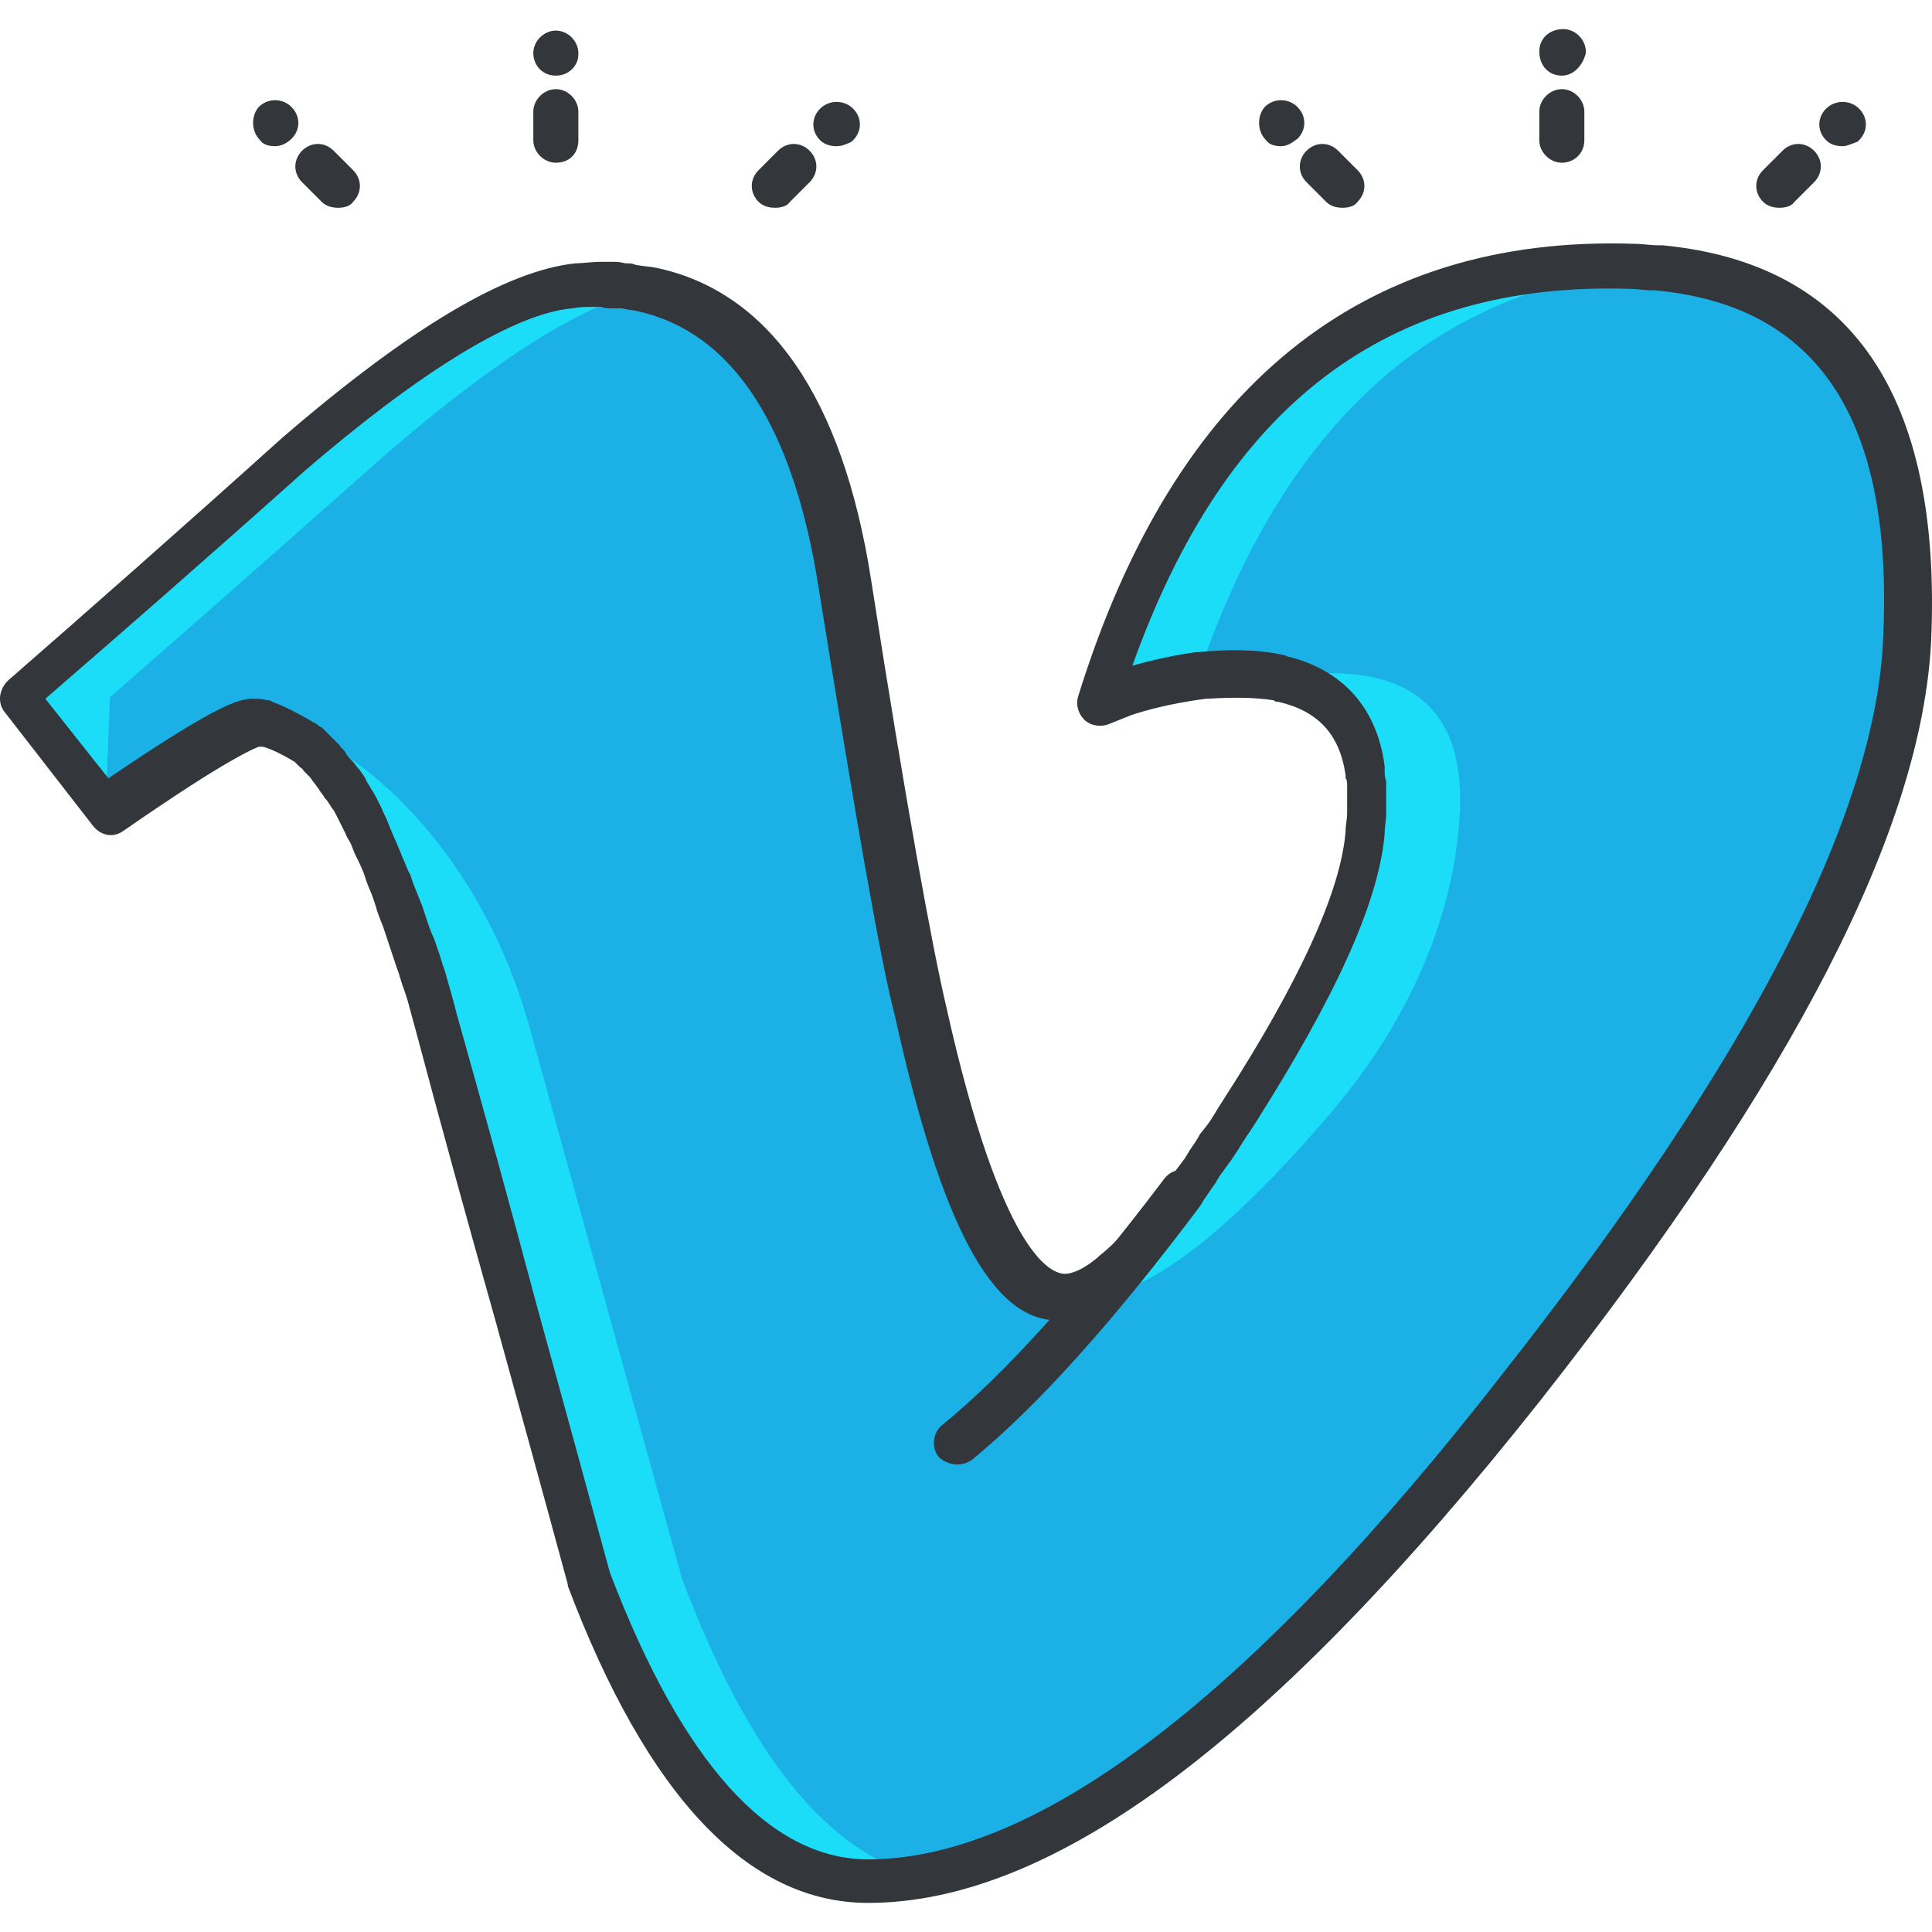 <?xml version="1.0" encoding="iso-8859-1"?>
<!-- Generator: Adobe Illustrator 19.0.0, SVG Export Plug-In . SVG Version: 6.00 Build 0)  -->
<svg xmlns="http://www.w3.org/2000/svg" xmlns:xlink="http://www.w3.org/1999/xlink" version="1.1" id="Capa_1" x="0px" y="0px" viewBox="0 0 470.583 470.583" style="enable-background:new 0 0 470.583 470.583;" xml:space="preserve">
<path style="fill:#1CB1E6;" d="M397.239,64.869c-64-2.194-107.52,33.28-130.194,106.057c11.703-4.754,23.04-6.949,34.011-6.949  c23.406,0,33.646,12.8,31.086,38.766c-1.463,15.726-11.703,38.4-31.086,68.389s-33.646,44.983-43.52,44.983  c-12.434,0-23.771-23.04-34.011-69.486c-3.291-13.531-9.509-48.274-18.651-104.229c-8.411-51.566-30.354-76.069-66.194-72.411  c-14.994,1.463-38.034,14.994-68.023,40.96c-21.943,19.749-44.617,39.497-67.291,59.246l21.577,27.794  c20.846-14.263,32.549-21.577,36.206-21.577c15.726,0,30.72,24.503,44.251,73.509c12.434,44.983,24.869,89.966,37.303,134.949  c18.651,49.006,41.326,73.509,68.023,73.509c43.154,0,96.549-40.229,159.086-120.686c60.343-76.8,91.794-137.509,93.989-181.76  C467.091,96.32,444.417,65.966,397.239,64.869z"/>
<g>
	<path style="fill:#1CDDF7;" d="M269.971,310.263c-9.143,8.046-13.897,6.217-10.24,6.217c9.509,0,25.6,0,64.366-45.349   c23.04-27.063,29.623-52.663,31.086-68.389c2.926-25.966-7.68-38.766-31.086-38.766c-4.023,0-8.411,0.366-12.8,1.097   c16.091,3.291,23.04,15.726,20.846,37.669c-1.463,15.726-11.703,38.4-31.086,68.389   C288.622,290.149,278.382,303.314,269.971,310.263z"/>
	<path style="fill:#1CDDF7;" d="M403.457,65.234c-2.194,0-4.023-0.366-6.217-0.366c-64-2.194-107.52,33.28-130.194,106.057   c8.411-3.657,16.823-5.486,24.869-6.583C313.125,102.171,350.428,69.257,403.457,65.234z"/>
	<path style="fill:#1CDDF7;" d="M26.771,169.829c22.674-19.749,44.983-39.497,67.291-59.246   c27.063-23.406,48.274-36.571,63.269-39.863c-5.486-1.097-11.703-1.463-17.92-0.731c-14.994,1.463-38.034,14.994-68.023,40.96   c-21.943,19.749-44.617,39.497-67.291,59.246l21.577,27.794"/>
	<path style="fill:#1CDDF7;" d="M166.108,384.503c-12.434-44.983-24.869-89.966-37.303-134.949   c-13.897-49.006-49.737-73.874-65.463-73.874c-1.463,0,2.194,0.366,10.24,5.12c11.337,9.509,22.309,32.183,32.549,68.754   c12.434,44.983,24.869,89.966,37.303,134.949c18.651,49.006,41.326,73.509,68.023,73.509c4.023,0,8.411-0.366,12.8-1.097   C201.582,451.429,182.199,427.291,166.108,384.503z"/>
</g>
<g>
	<path style="fill:#33363A;" d="M211.457,463.497c-29.257,0-53.76-25.966-73.143-77.166v-0.366   c-5.851-21.577-11.703-42.789-17.554-64c-6.583-23.406-13.166-47.177-19.383-70.583c-0.731-2.56-1.463-5.486-2.194-8.046   l-0.731-2.194c-0.731-1.829-1.097-3.657-1.829-5.486l-0.731-2.194c-0.731-2.194-1.463-4.389-2.194-6.583l-0.366-1.097   c-0.731-1.829-1.463-3.657-1.829-5.12l-0.731-2.194c-0.366-1.097-1.097-2.56-1.463-3.657l-0.731-2.194   c-0.731-1.829-1.463-3.291-2.194-4.754l-0.731-1.829c-0.366-1.097-1.097-1.829-1.463-2.926c-0.366-0.731-0.731-1.463-1.097-2.194   s-0.731-1.463-1.097-2.194s-0.731-1.463-1.097-1.829c-0.731-1.097-1.097-1.829-1.829-2.56c-0.366-0.731-1.097-1.463-1.463-2.194   c-0.366-0.366-0.731-1.097-1.097-1.463s-0.731-1.097-1.097-1.463s-0.731-0.731-1.097-1.097c-0.731-0.731-0.731-1.097-1.097-1.097   c-0.366-0.366-0.366-0.366-0.731-0.731l-0.731-0.731l0,0c-3.657-2.194-6.217-3.291-7.68-3.657c-0.366,0-0.731,0-1.097,0   c-0.731,0.366-6.583,2.194-32.914,20.48c-2.56,1.829-5.486,1.097-7.314-1.097L1.171,173.486c-1.829-2.194-1.463-5.486,0.731-7.68   c20.114-17.554,41.326-36.206,66.926-59.246c31.451-27.063,54.491-40.594,71.314-42.423c1.829,0,4.023-0.366,6.217-0.366   c0.731,0,1.463,0,2.194,0c1.463,0,2.56,0,3.657,0.366c1.097,0,1.829,0,2.56,0.366c1.829,0.366,3.291,0.366,5.12,0.731   c27.429,5.851,45.349,31.451,52.297,76.069c8.411,54.126,14.994,89.966,18.286,103.863c13.531,60.709,25.6,65.097,28.891,65.097   c1.097,0,3.657-0.366,8.046-4.023l0.366-0.366c5.12-4.023,10.606-10.606,17.189-19.017l0.366-0.366   c1.097-1.463,2.194-2.926,3.291-4.389l1.097-1.829c0.731-1.097,1.829-2.56,2.56-4.023l1.463-1.829   c1.463-1.829,2.56-4.023,4.023-6.217c18.651-28.891,28.891-51.2,29.989-65.829c0-1.463,0.366-2.926,0.366-4.023v-1.463   c0-0.731,0-1.463,0-2.194s0-1.097,0-1.829c0-0.366,0-1.097,0-1.463c0-0.731,0-1.463-0.366-1.829v-0.731   c-1.463-10.24-6.949-15.726-16.457-17.92c-0.366,0-0.731,0-1.097-0.366c-4.754-0.731-10.24-0.731-16.091-0.366h-0.366   c-5.486,0.731-11.337,1.829-17.189,3.657l-1.097,0.366c-1.829,0.731-3.657,1.463-5.486,2.194s-4.389,0.366-5.851-1.097   c-1.463-1.463-2.194-3.657-1.463-5.851c23.406-75.337,69.12-112.274,135.314-110.08c2.194,0,4.023,0.366,5.851,0.366h0.731   c0,0,0,0,0.366,0c46.08,4.389,68.023,36.571,65.463,96.183c-2.194,45.714-33.28,106.423-95.086,185.051   C310.199,423.269,256.805,463.497,211.457,463.497z M148.554,383.04c17.554,46.08,38.766,69.851,62.903,69.851   c41.326,0,93.623-39.863,154.697-118.491c59.611-75.703,90.697-135.68,92.526-178.834c2.56-53.394-15.726-81.189-55.589-84.846   c0,0,0,0-0.366,0h-0.366c-1.829,0-3.657-0.366-5.486-0.366c-58.88-1.829-98.377,28.16-121.051,91.794   c5.12-1.463,10.24-2.56,15.36-3.291h0.366c7.68-0.731,14.994-0.731,21.211,0.731c0.366,0,0.731,0.366,1.097,0.366   c13.166,3.291,21.577,12.434,23.406,26.697c0,0.366,0,0.731,0,1.097c0,0.731,0,1.463,0.366,2.56c0,0.731,0,1.097,0,1.829   c0,0.731,0,1.463,0,2.194s0,1.829,0,2.56v1.463c0,1.463-0.366,2.926-0.366,4.754c-1.463,16.823-12.069,39.863-31.817,70.949   c-1.463,2.194-2.926,4.389-4.023,6.217l-1.463,2.194c-1.097,1.463-1.829,2.56-2.926,4.023l-1.097,1.829   c-1.097,1.463-2.194,3.291-3.291,4.754l-0.366,0.366c-6.949,9.509-13.166,16.457-19.017,20.846l-0.366,0.366l-0.366,0.366   c-5.486,4.389-10.24,6.583-14.994,6.583c-15.726,0-28.16-22.674-39.497-73.874c-3.657-13.897-9.874-50.103-18.651-104.594   c-6.217-39.863-21.211-62.171-43.886-67.291c-1.463-0.366-2.56-0.366-4.023-0.731c-0.731,0-1.097,0-1.829,0   c-1.463,0-2.194,0-3.291-0.366c-0.731,0-1.463,0-1.829,0c-1.829,0-3.291,0-5.12,0.366c-9.509,0.731-28.891,8.411-65.097,39.497   c-24.137,21.577-44.251,39.131-63.269,55.589l15.36,19.383c26.331-17.92,31.817-19.383,35.109-19.383c1.097,0,2.194,0,3.657,0.366   c0.366,0,0.731,0,1.097,0.366c1.097,0.366,4.754,1.829,10.24,5.12c0.366,0,0.366,0.366,0.731,0.366   c0.366,0.366,0.731,0.731,1.097,0.731l0.366,0.366c0.366,0.366,0.731,0.731,1.097,1.097s0.731,0.731,1.463,1.463   c0.731,0.731,1.097,1.097,1.463,1.463c0.366,0.731,1.097,1.097,1.463,1.829c0.366,0.731,0.731,1.097,1.463,1.829   c0.731,0.731,1.097,1.463,1.829,2.194c0.731,1.097,1.463,1.829,1.829,2.926c0.366,0.731,0.731,1.097,1.097,1.829   c0.731,1.097,1.097,1.829,1.463,2.56s0.731,1.463,1.097,2.194c0.366,1.097,1.097,2.194,1.463,3.291l0.731,1.829   c0.731,1.829,1.463,3.291,2.194,5.12l0.731,1.829c0.731,1.463,1.097,2.926,1.829,4.023l0.731,2.194   c0.731,1.829,1.463,3.657,2.194,5.486l0.366,1.097c0.731,2.194,1.463,4.754,2.56,6.949l0.731,2.194   c0.731,1.829,1.097,3.657,1.829,5.486l0.731,2.56c0.731,2.56,1.463,5.12,2.194,8.046c6.583,23.406,13.166,47.177,19.383,70.583   C136.851,340.251,142.702,361.463,148.554,383.04z"/>
	<path style="fill:#33363A;" d="M135.388,39.634c-2.926,0-5.486-2.56-5.486-5.486V27.2c0-2.926,2.56-5.486,5.486-5.486l0,0   c2.926,0,5.486,2.56,5.486,5.486v6.949C140.874,37.44,138.679,39.634,135.388,39.634L135.388,39.634z"/>
	<path style="fill:#33363A;" d="M135.388,18.423L135.388,18.423c-3.291,0-5.486-2.56-5.486-5.486s2.56-5.486,5.486-5.486   s5.486,2.56,5.486,5.486v0.366C140.874,15.863,138.679,18.423,135.388,18.423z"/>
	<path style="fill:#33363A;" d="M82.359,50.606c-1.463,0-2.926-0.366-4.023-1.463l-4.754-4.754c-2.194-2.194-2.194-5.486,0-7.68   s5.486-2.194,7.68,0l4.754,4.754c2.194,2.194,2.194,5.486,0,7.68C85.285,50.24,83.822,50.606,82.359,50.606z"/>
	<path style="fill:#33363A;" d="M66.999,35.611c-1.463,0-2.926-0.366-3.657-1.463c-2.194-2.194-2.194-5.851-0.366-8.046   c2.194-2.194,5.486-2.194,7.68-0.366l0.366,0.366c2.194,2.194,2.194,5.486,0,7.68C69.925,34.88,68.462,35.611,66.999,35.611z"/>
	<path style="fill:#33363A;" d="M188.782,50.606c-1.463,0-2.926-0.366-4.023-1.463c-2.194-2.194-2.194-5.486,0-7.68l4.754-4.754   c2.194-2.194,5.486-2.194,7.68,0s2.194,5.486,0,7.68l-4.754,4.754C191.708,50.24,190.245,50.606,188.782,50.606z"/>
	<path style="fill:#33363A;" d="M203.777,35.611c-1.463,0-2.926-0.366-4.023-1.463c-2.194-2.194-2.194-5.486,0-7.68   s5.851-2.194,8.046,0c2.194,2.194,2.194,5.486,0,7.68l-0.366,0.366C206.702,34.88,205.239,35.611,203.777,35.611z"/>
	<path style="fill:#33363A;" d="M380.417,39.634c-2.926,0-5.486-2.56-5.486-5.486V27.2c0-2.926,2.56-5.486,5.486-5.486l0,0   c2.926,0,5.486,2.56,5.486,5.486v6.949C385.902,37.44,383.342,39.634,380.417,39.634L380.417,39.634z"/>
	<path style="fill:#33363A;" d="M380.417,18.423C380.051,18.423,380.051,18.423,380.417,18.423c-3.291,0-5.486-2.56-5.486-5.851   s2.56-5.486,5.851-5.486c2.926,0,5.486,2.56,5.486,5.486v0.366C385.537,15.863,383.342,18.423,380.417,18.423z"/>
	<path style="fill:#33363A;" d="M327.022,50.606c-1.463,0-2.926-0.366-4.023-1.463l-4.754-4.754c-2.194-2.194-2.194-5.486,0-7.68   s5.486-2.194,7.68,0l4.754,4.754c2.194,2.194,2.194,5.486,0,7.68C329.948,50.24,328.485,50.606,327.022,50.606z"/>
	<path style="fill:#33363A;" d="M312.028,35.611c-1.463,0-2.926-0.366-3.657-1.463c-2.194-2.194-2.194-5.851-0.366-8.046   c2.194-2.194,5.486-2.194,7.68-0.366l0.366,0.366c2.194,2.194,2.194,5.486,0,7.68C314.588,34.88,313.491,35.611,312.028,35.611z"/>
	<path style="fill:#33363A;" d="M433.445,50.606c-1.463,0-2.926-0.366-4.023-1.463c-2.194-2.194-2.194-5.486,0-7.68l4.754-4.754   c2.194-2.194,5.486-2.194,7.68,0s2.194,5.486,0,7.68l-4.754,4.754C436.371,50.24,434.908,50.606,433.445,50.606z"/>
	<path style="fill:#33363A;" d="M448.805,35.611c-1.463,0-2.926-0.366-4.023-1.463c-2.194-2.194-2.194-5.486,0-7.68   s5.851-2.194,8.046,0c2.194,2.194,2.194,5.486,0,7.68l-0.366,0.366C451.365,34.88,449.902,35.611,448.805,35.611z"/>
	<path style="fill:#33363A;" d="M233.034,356.709c-1.463,0-3.291-0.731-4.389-1.829c-1.829-2.194-1.463-5.851,0.731-7.68   c15.726-12.8,33.646-32.914,54.126-59.977c1.829-2.56,5.12-2.926,7.68-1.097s2.926,5.12,1.097,7.68   c-20.846,27.794-39.497,48.64-55.589,61.806C235.594,356.343,234.497,356.709,233.034,356.709z"/>
</g>
<g>
</g>
<g>
</g>
<g>
</g>
<g>
</g>
<g>
</g>
<g>
</g>
<g>
</g>
<g>
</g>
<g>
</g>
<g>
</g>
<g>
</g>
<g>
</g>
<g>
</g>
<g>
</g>
<g>
</g>
</svg>

